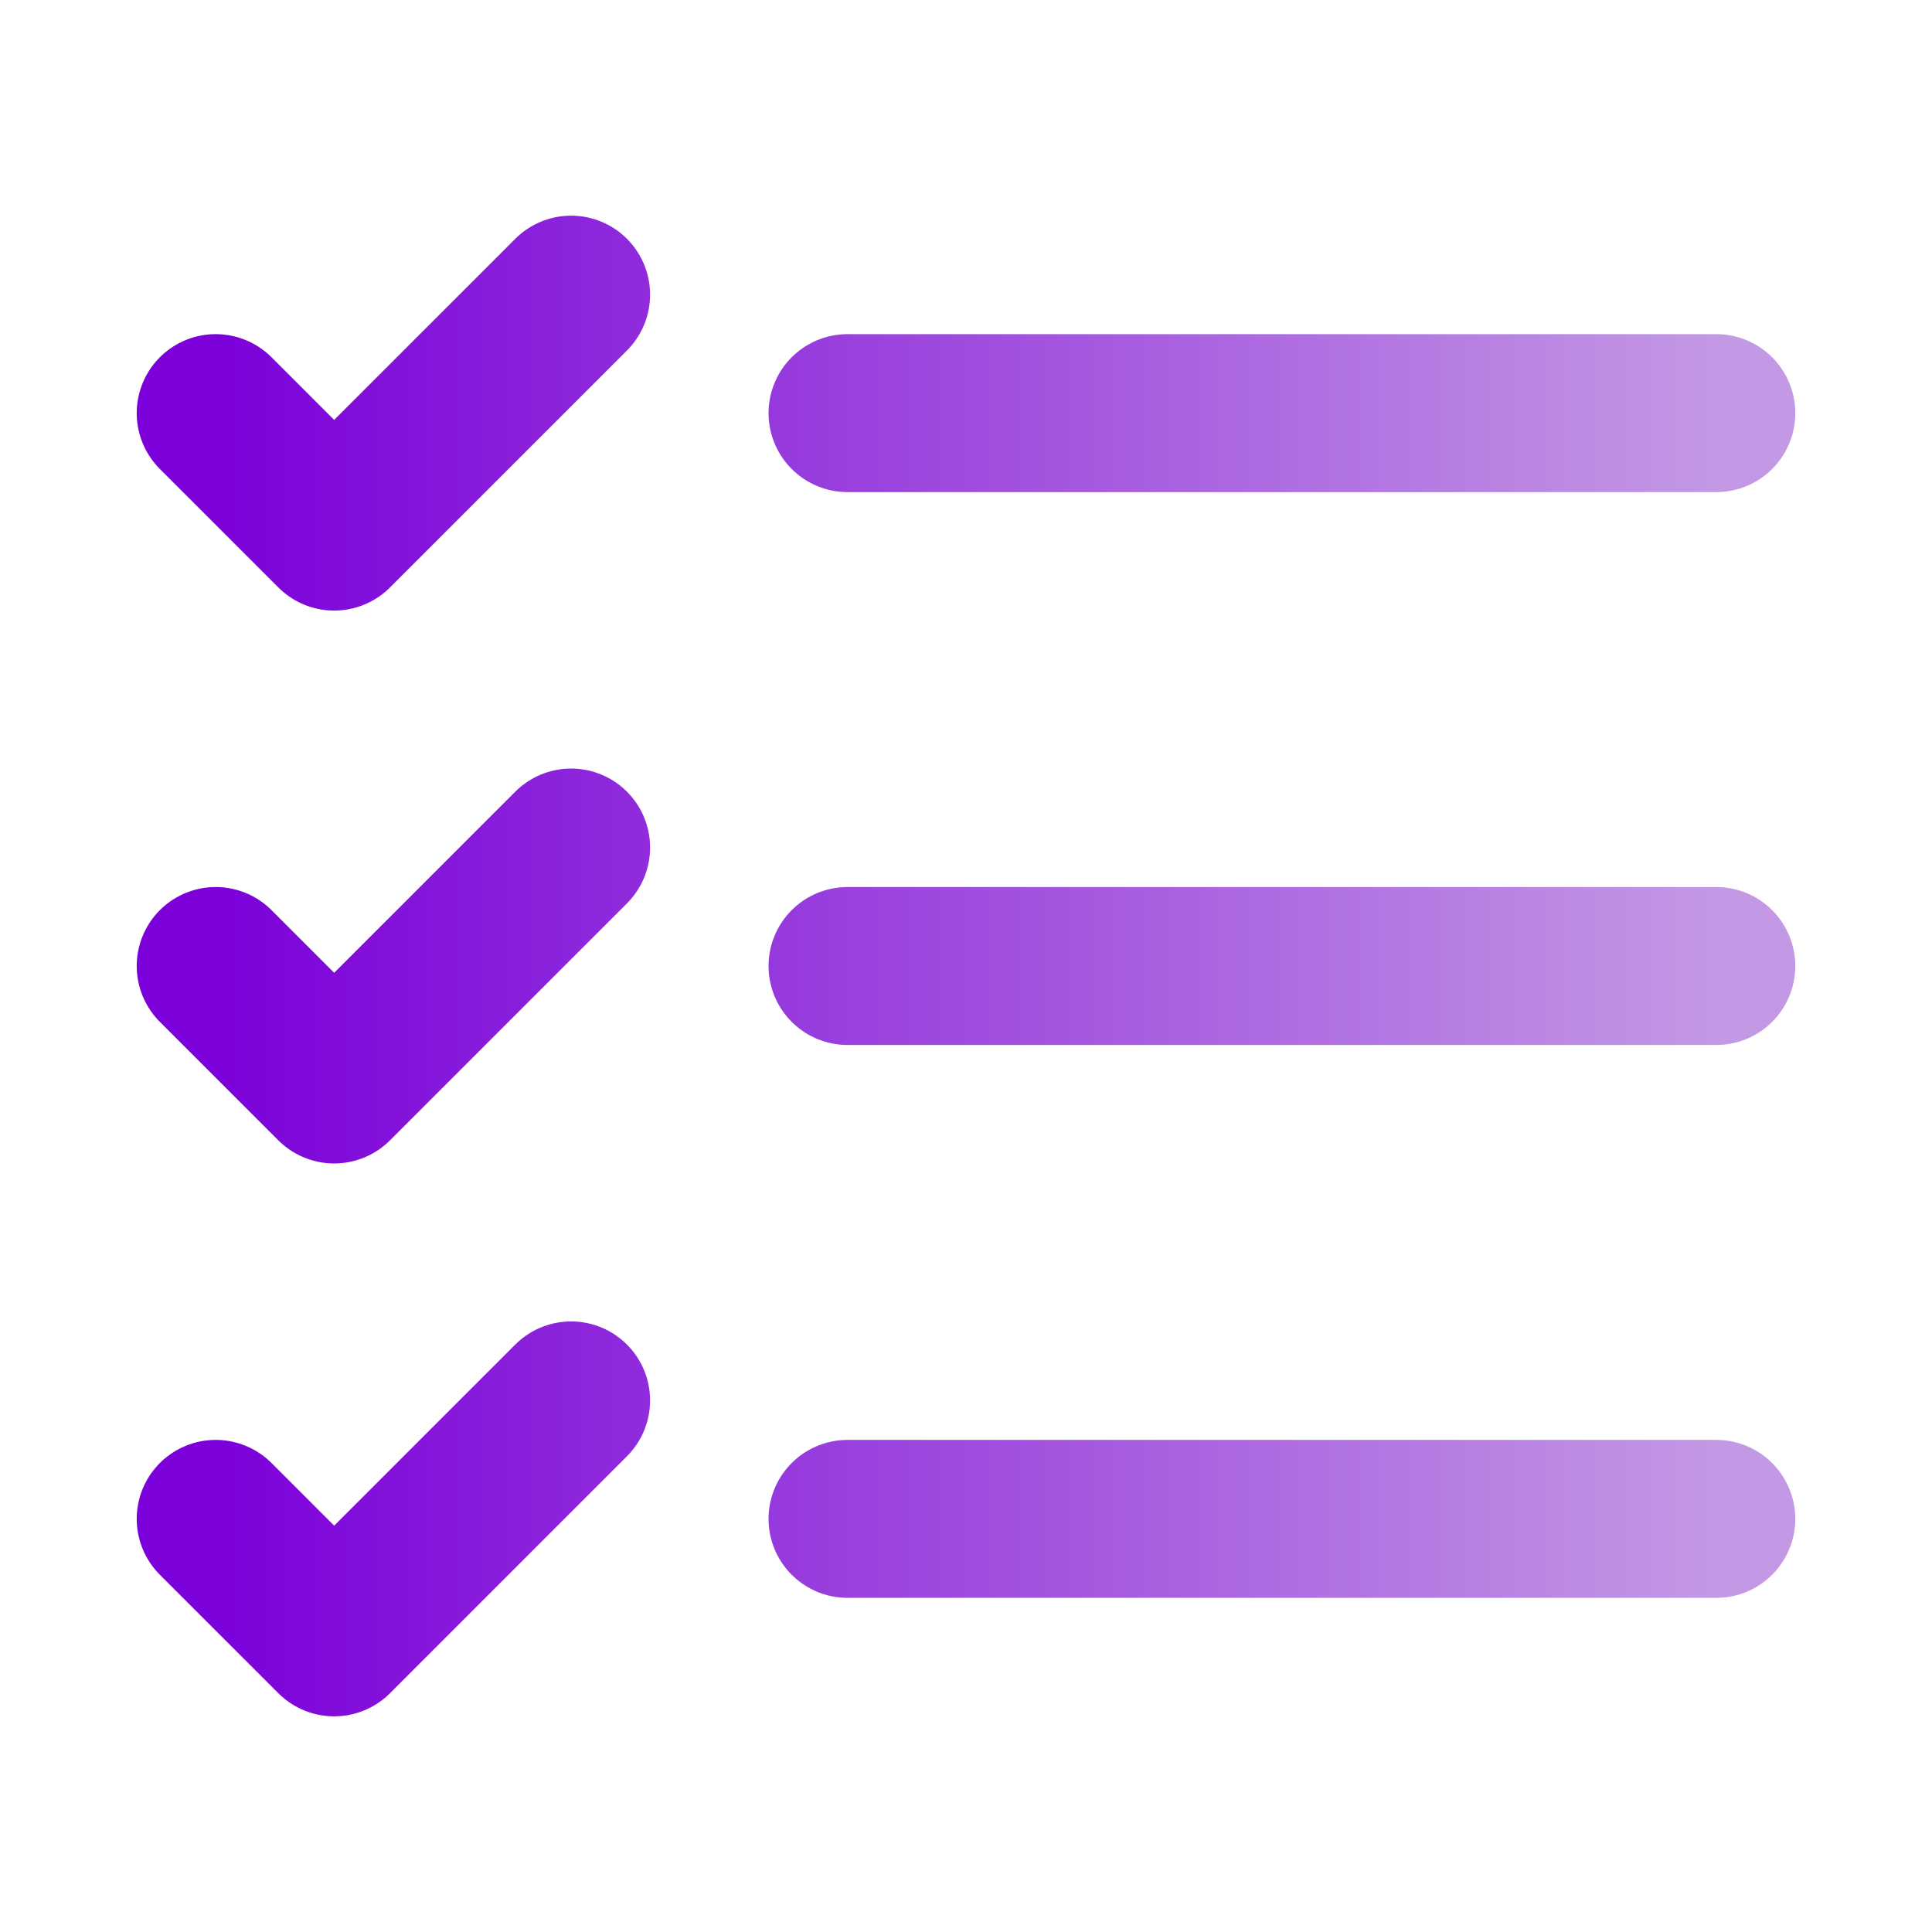 <svg width="53" height="53" viewBox="0 0 53 53" fill="none" xmlns="http://www.w3.org/2000/svg">
<path d="M5.917 11.333L9.167 14.583L15.667 8.083M5.917 26.5L9.167 29.75L15.667 23.25M5.917 41.667L9.167 44.917L15.667 38.417M23.25 26.5H47.083M23.25 41.667H47.083M23.25 11.333H47.083" stroke="url(#paint0_linear_522_6531)" stroke-width="4.333" stroke-linecap="round" stroke-linejoin="round"/>
<defs>
<linearGradient id="paint0_linear_522_6531" x1="5.917" y1="26.5" x2="47.083" y2="26.5" gradientUnits="userSpaceOnUse">
<stop stop-color="#7B00D9"/>
<stop offset="1" stop-color="#C398E4"/>
</linearGradient>
</defs>
</svg>
